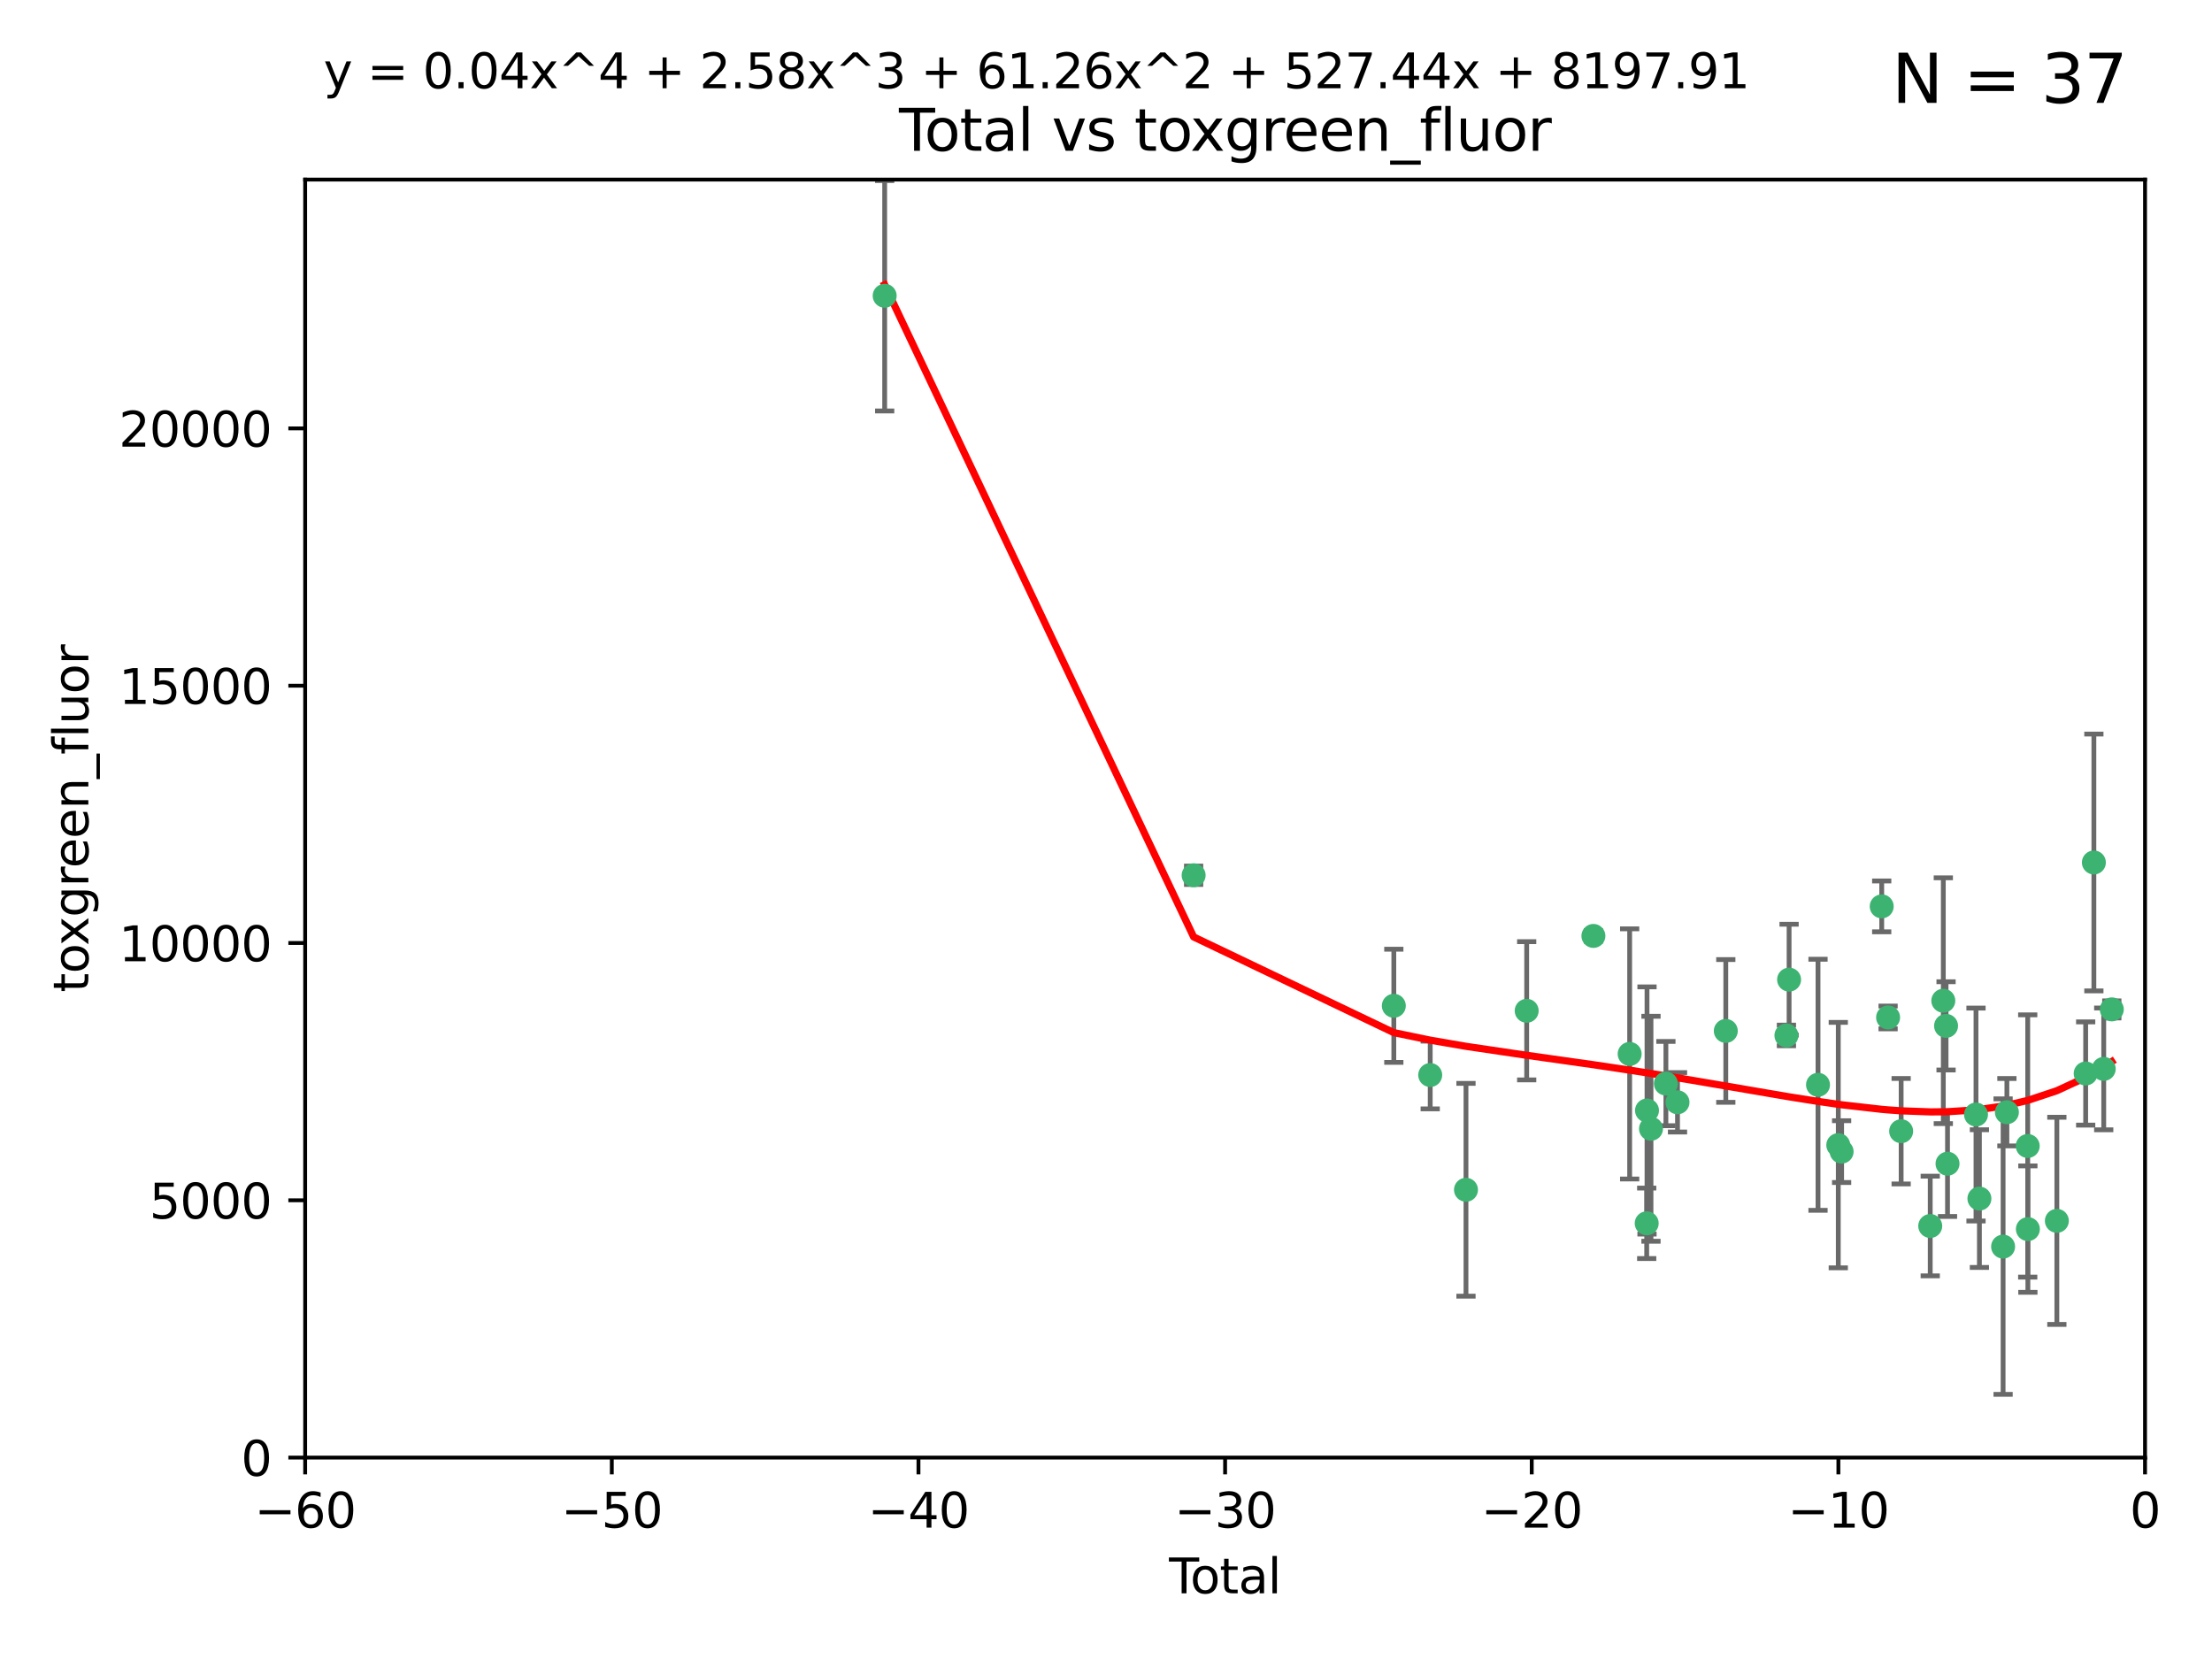 <?xml version="1.0" encoding="utf-8" standalone="no"?>
<!DOCTYPE svg PUBLIC "-//W3C//DTD SVG 1.1//EN"
  "http://www.w3.org/Graphics/SVG/1.1/DTD/svg11.dtd">
<svg xmlns:xlink="http://www.w3.org/1999/xlink" width="460.8pt" height="345.6pt" viewBox="0 0 460.8 345.6" xmlns="http://www.w3.org/2000/svg" version="1.1">
 <defs>
  <style type="text/css">*{stroke-linejoin: round; stroke-linecap: butt}</style>
 </defs>
 <g id="figure_1">
  <g id="patch_1">
   <path d="M 0 345.6 
L 460.8 345.6 
L 460.8 0 
L 0 0 
z
" style="fill: #ffffff"/>
  </g>
  <g id="axes_1">
   <g id="patch_2">
    <path d="M 63.571 303.64 
L 446.85 303.64 
L 446.85 37.411 
L 63.571 37.411 
z
" style="fill: #ffffff"/>
   </g>
   <g id="PathCollection_1">
    <defs>
     <path id="md066b4898b" d="M 0 1.118 
C 0.297 1.118 0.581 1 0.791 0.791 
C 1 0.581 1.118 0.297 1.118 0 
C 1.118 -0.297 1 -0.581 0.791 -0.791 
C 0.581 -1 0.297 -1.118 0 -1.118 
C -0.297 -1.118 -0.581 -1 -0.791 -0.791 
C -1 -0.581 -1.118 -0.297 -1.118 0 
C -1.118 0.297 -1 0.581 -0.791 0.791 
C -0.581 1 -0.297 1.118 0 1.118 
z
" style="stroke: #3cb371"/>
    </defs>
    <g clip-path="url(#p5f0877c124)">
     <use xlink:href="#md066b4898b" x="184.294" y="61.614" style="fill: #3cb371; stroke: #3cb371"/>
     <use xlink:href="#md066b4898b" x="248.655" y="182.332" style="fill: #3cb371; stroke: #3cb371"/>
     <use xlink:href="#md066b4898b" x="290.359" y="209.523" style="fill: #3cb371; stroke: #3cb371"/>
     <use xlink:href="#md066b4898b" x="297.94" y="223.946" style="fill: #3cb371; stroke: #3cb371"/>
     <use xlink:href="#md066b4898b" x="305.391" y="247.854" style="fill: #3cb371; stroke: #3cb371"/>
     <use xlink:href="#md066b4898b" x="318.036" y="210.567" style="fill: #3cb371; stroke: #3cb371"/>
     <use xlink:href="#md066b4898b" x="331.936" y="194.97" style="fill: #3cb371; stroke: #3cb371"/>
     <use xlink:href="#md066b4898b" x="339.487" y="219.551" style="fill: #3cb371; stroke: #3cb371"/>
     <use xlink:href="#md066b4898b" x="343.038" y="254.837" style="fill: #3cb371; stroke: #3cb371"/>
     <use xlink:href="#md066b4898b" x="343.102" y="231.332" style="fill: #3cb371; stroke: #3cb371"/>
     <use xlink:href="#md066b4898b" x="343.931" y="235.142" style="fill: #3cb371; stroke: #3cb371"/>
     <use xlink:href="#md066b4898b" x="347.037" y="225.726" style="fill: #3cb371; stroke: #3cb371"/>
     <use xlink:href="#md066b4898b" x="349.456" y="229.629" style="fill: #3cb371; stroke: #3cb371"/>
     <use xlink:href="#md066b4898b" x="359.516" y="214.763" style="fill: #3cb371; stroke: #3cb371"/>
     <use xlink:href="#md066b4898b" x="372.144" y="215.703" style="fill: #3cb371; stroke: #3cb371"/>
     <use xlink:href="#md066b4898b" x="372.7" y="204.074" style="fill: #3cb371; stroke: #3cb371"/>
     <use xlink:href="#md066b4898b" x="378.726" y="225.982" style="fill: #3cb371; stroke: #3cb371"/>
     <use xlink:href="#md066b4898b" x="382.948" y="238.546" style="fill: #3cb371; stroke: #3cb371"/>
     <use xlink:href="#md066b4898b" x="383.643" y="239.903" style="fill: #3cb371; stroke: #3cb371"/>
     <use xlink:href="#md066b4898b" x="391.995" y="188.817" style="fill: #3cb371; stroke: #3cb371"/>
     <use xlink:href="#md066b4898b" x="393.325" y="211.954" style="fill: #3cb371; stroke: #3cb371"/>
     <use xlink:href="#md066b4898b" x="396.044" y="235.652" style="fill: #3cb371; stroke: #3cb371"/>
     <use xlink:href="#md066b4898b" x="402.103" y="255.398" style="fill: #3cb371; stroke: #3cb371"/>
     <use xlink:href="#md066b4898b" x="404.828" y="208.467" style="fill: #3cb371; stroke: #3cb371"/>
     <use xlink:href="#md066b4898b" x="405.4" y="213.709" style="fill: #3cb371; stroke: #3cb371"/>
     <use xlink:href="#md066b4898b" x="405.704" y="242.42" style="fill: #3cb371; stroke: #3cb371"/>
     <use xlink:href="#md066b4898b" x="411.637" y="232.178" style="fill: #3cb371; stroke: #3cb371"/>
     <use xlink:href="#md066b4898b" x="412.347" y="249.688" style="fill: #3cb371; stroke: #3cb371"/>
     <use xlink:href="#md066b4898b" x="417.282" y="259.693" style="fill: #3cb371; stroke: #3cb371"/>
     <use xlink:href="#md066b4898b" x="418.073" y="231.695" style="fill: #3cb371; stroke: #3cb371"/>
     <use xlink:href="#md066b4898b" x="422.412" y="238.73" style="fill: #3cb371; stroke: #3cb371"/>
     <use xlink:href="#md066b4898b" x="422.445" y="256.045" style="fill: #3cb371; stroke: #3cb371"/>
     <use xlink:href="#md066b4898b" x="428.481" y="254.326" style="fill: #3cb371; stroke: #3cb371"/>
     <use xlink:href="#md066b4898b" x="434.484" y="223.629" style="fill: #3cb371; stroke: #3cb371"/>
     <use xlink:href="#md066b4898b" x="436.193" y="179.671" style="fill: #3cb371; stroke: #3cb371"/>
     <use xlink:href="#md066b4898b" x="438.245" y="222.67" style="fill: #3cb371; stroke: #3cb371"/>
     <use xlink:href="#md066b4898b" x="439.928" y="210.275" style="fill: #3cb371; stroke: #3cb371"/>
    </g>
   </g>
   <g id="matplotlib.axis_1">
    <g id="xtick_1">
     <g id="line2d_1">
      <defs>
       <path id="m2cebd906e0" d="M 0 0 
L 0 3.5 
" style="stroke: #000000; stroke-width: 0.8"/>
      </defs>
      <g>
       <use xlink:href="#m2cebd906e0" x="63.571" y="303.64" style="stroke: #000000; stroke-width: 0.8"/>
      </g>
     </g>
     <g id="text_1">
      <!-- −60 -->
      <g transform="translate(53.019 318.238)scale(0.1 -0.1)">
       <defs>
        <path id="DejaVuSans-2212" d="M 678 2272 
L 4684 2272 
L 4684 1741 
L 678 1741 
L 678 2272 
z
" transform="scale(0.016)"/>
        <path id="DejaVuSans-36" d="M 2113 2584 
Q 1688 2584 1439 2293 
Q 1191 2003 1191 1497 
Q 1191 994 1439 701 
Q 1688 409 2113 409 
Q 2538 409 2786 701 
Q 3034 994 3034 1497 
Q 3034 2003 2786 2293 
Q 2538 2584 2113 2584 
z
M 3366 4563 
L 3366 3988 
Q 3128 4100 2886 4159 
Q 2644 4219 2406 4219 
Q 1781 4219 1451 3797 
Q 1122 3375 1075 2522 
Q 1259 2794 1537 2939 
Q 1816 3084 2150 3084 
Q 2853 3084 3261 2657 
Q 3669 2231 3669 1497 
Q 3669 778 3244 343 
Q 2819 -91 2113 -91 
Q 1303 -91 875 529 
Q 447 1150 447 2328 
Q 447 3434 972 4092 
Q 1497 4750 2381 4750 
Q 2619 4750 2861 4703 
Q 3103 4656 3366 4563 
z
" transform="scale(0.016)"/>
        <path id="DejaVuSans-30" d="M 2034 4250 
Q 1547 4250 1301 3770 
Q 1056 3291 1056 2328 
Q 1056 1369 1301 889 
Q 1547 409 2034 409 
Q 2525 409 2770 889 
Q 3016 1369 3016 2328 
Q 3016 3291 2770 3770 
Q 2525 4250 2034 4250 
z
M 2034 4750 
Q 2819 4750 3233 4129 
Q 3647 3509 3647 2328 
Q 3647 1150 3233 529 
Q 2819 -91 2034 -91 
Q 1250 -91 836 529 
Q 422 1150 422 2328 
Q 422 3509 836 4129 
Q 1250 4750 2034 4750 
z
" transform="scale(0.016)"/>
       </defs>
       <use xlink:href="#DejaVuSans-2212"/>
       <use xlink:href="#DejaVuSans-36" x="83.789"/>
       <use xlink:href="#DejaVuSans-30" x="147.412"/>
      </g>
     </g>
    </g>
    <g id="xtick_2">
     <g id="line2d_2">
      <g>
       <use xlink:href="#m2cebd906e0" x="127.451" y="303.64" style="stroke: #000000; stroke-width: 0.8"/>
      </g>
     </g>
     <g id="text_2">
      <!-- −50 -->
      <g transform="translate(116.899 318.238)scale(0.1 -0.1)">
       <defs>
        <path id="DejaVuSans-35" d="M 691 4666 
L 3169 4666 
L 3169 4134 
L 1269 4134 
L 1269 2991 
Q 1406 3038 1543 3061 
Q 1681 3084 1819 3084 
Q 2600 3084 3056 2656 
Q 3513 2228 3513 1497 
Q 3513 744 3044 326 
Q 2575 -91 1722 -91 
Q 1428 -91 1123 -41 
Q 819 9 494 109 
L 494 744 
Q 775 591 1075 516 
Q 1375 441 1709 441 
Q 2250 441 2565 725 
Q 2881 1009 2881 1497 
Q 2881 1984 2565 2268 
Q 2250 2553 1709 2553 
Q 1456 2553 1204 2497 
Q 953 2441 691 2322 
L 691 4666 
z
" transform="scale(0.016)"/>
       </defs>
       <use xlink:href="#DejaVuSans-2212"/>
       <use xlink:href="#DejaVuSans-35" x="83.789"/>
       <use xlink:href="#DejaVuSans-30" x="147.412"/>
      </g>
     </g>
    </g>
    <g id="xtick_3">
     <g id="line2d_3">
      <g>
       <use xlink:href="#m2cebd906e0" x="191.331" y="303.64" style="stroke: #000000; stroke-width: 0.8"/>
      </g>
     </g>
     <g id="text_3">
      <!-- −40 -->
      <g transform="translate(180.778 318.238)scale(0.1 -0.1)">
       <defs>
        <path id="DejaVuSans-34" d="M 2419 4116 
L 825 1625 
L 2419 1625 
L 2419 4116 
z
M 2253 4666 
L 3047 4666 
L 3047 1625 
L 3713 1625 
L 3713 1100 
L 3047 1100 
L 3047 0 
L 2419 0 
L 2419 1100 
L 313 1100 
L 313 1709 
L 2253 4666 
z
" transform="scale(0.016)"/>
       </defs>
       <use xlink:href="#DejaVuSans-2212"/>
       <use xlink:href="#DejaVuSans-34" x="83.789"/>
       <use xlink:href="#DejaVuSans-30" x="147.412"/>
      </g>
     </g>
    </g>
    <g id="xtick_4">
     <g id="line2d_4">
      <g>
       <use xlink:href="#m2cebd906e0" x="255.211" y="303.64" style="stroke: #000000; stroke-width: 0.8"/>
      </g>
     </g>
     <g id="text_4">
      <!-- −30 -->
      <g transform="translate(244.658 318.238)scale(0.1 -0.1)">
       <defs>
        <path id="DejaVuSans-33" d="M 2597 2516 
Q 3050 2419 3304 2112 
Q 3559 1806 3559 1356 
Q 3559 666 3084 287 
Q 2609 -91 1734 -91 
Q 1441 -91 1130 -33 
Q 819 25 488 141 
L 488 750 
Q 750 597 1062 519 
Q 1375 441 1716 441 
Q 2309 441 2620 675 
Q 2931 909 2931 1356 
Q 2931 1769 2642 2001 
Q 2353 2234 1838 2234 
L 1294 2234 
L 1294 2753 
L 1863 2753 
Q 2328 2753 2575 2939 
Q 2822 3125 2822 3475 
Q 2822 3834 2567 4026 
Q 2313 4219 1838 4219 
Q 1578 4219 1281 4162 
Q 984 4106 628 3988 
L 628 4550 
Q 988 4650 1302 4700 
Q 1616 4750 1894 4750 
Q 2613 4750 3031 4423 
Q 3450 4097 3450 3541 
Q 3450 3153 3228 2886 
Q 3006 2619 2597 2516 
z
" transform="scale(0.016)"/>
       </defs>
       <use xlink:href="#DejaVuSans-2212"/>
       <use xlink:href="#DejaVuSans-33" x="83.789"/>
       <use xlink:href="#DejaVuSans-30" x="147.412"/>
      </g>
     </g>
    </g>
    <g id="xtick_5">
     <g id="line2d_5">
      <g>
       <use xlink:href="#m2cebd906e0" x="319.09" y="303.64" style="stroke: #000000; stroke-width: 0.8"/>
      </g>
     </g>
     <g id="text_5">
      <!-- −20 -->
      <g transform="translate(308.538 318.238)scale(0.1 -0.1)">
       <defs>
        <path id="DejaVuSans-32" d="M 1228 531 
L 3431 531 
L 3431 0 
L 469 0 
L 469 531 
Q 828 903 1448 1529 
Q 2069 2156 2228 2338 
Q 2531 2678 2651 2914 
Q 2772 3150 2772 3378 
Q 2772 3750 2511 3984 
Q 2250 4219 1831 4219 
Q 1534 4219 1204 4116 
Q 875 4013 500 3803 
L 500 4441 
Q 881 4594 1212 4672 
Q 1544 4750 1819 4750 
Q 2544 4750 2975 4387 
Q 3406 4025 3406 3419 
Q 3406 3131 3298 2873 
Q 3191 2616 2906 2266 
Q 2828 2175 2409 1742 
Q 1991 1309 1228 531 
z
" transform="scale(0.016)"/>
       </defs>
       <use xlink:href="#DejaVuSans-2212"/>
       <use xlink:href="#DejaVuSans-32" x="83.789"/>
       <use xlink:href="#DejaVuSans-30" x="147.412"/>
      </g>
     </g>
    </g>
    <g id="xtick_6">
     <g id="line2d_6">
      <g>
       <use xlink:href="#m2cebd906e0" x="382.97" y="303.64" style="stroke: #000000; stroke-width: 0.8"/>
      </g>
     </g>
     <g id="text_6">
      <!-- −10 -->
      <g transform="translate(372.418 318.238)scale(0.1 -0.1)">
       <defs>
        <path id="DejaVuSans-31" d="M 794 531 
L 1825 531 
L 1825 4091 
L 703 3866 
L 703 4441 
L 1819 4666 
L 2450 4666 
L 2450 531 
L 3481 531 
L 3481 0 
L 794 0 
L 794 531 
z
" transform="scale(0.016)"/>
       </defs>
       <use xlink:href="#DejaVuSans-2212"/>
       <use xlink:href="#DejaVuSans-31" x="83.789"/>
       <use xlink:href="#DejaVuSans-30" x="147.412"/>
      </g>
     </g>
    </g>
    <g id="xtick_7">
     <g id="line2d_7">
      <g>
       <use xlink:href="#m2cebd906e0" x="446.85" y="303.64" style="stroke: #000000; stroke-width: 0.8"/>
      </g>
     </g>
     <g id="text_7">
      <!-- 0 -->
      <g transform="translate(443.669 318.238)scale(0.1 -0.1)">
       <use xlink:href="#DejaVuSans-30"/>
      </g>
     </g>
    </g>
    <g id="text_8">
     <!-- Total -->
     <g transform="translate(243.534 331.917)scale(0.1 -0.1)">
      <defs>
       <path id="DejaVuSans-54" d="M -19 4666 
L 3928 4666 
L 3928 4134 
L 2272 4134 
L 2272 0 
L 1638 0 
L 1638 4134 
L -19 4134 
L -19 4666 
z
" transform="scale(0.016)"/>
       <path id="DejaVuSans-6f" d="M 1959 3097 
Q 1497 3097 1228 2736 
Q 959 2375 959 1747 
Q 959 1119 1226 758 
Q 1494 397 1959 397 
Q 2419 397 2687 759 
Q 2956 1122 2956 1747 
Q 2956 2369 2687 2733 
Q 2419 3097 1959 3097 
z
M 1959 3584 
Q 2709 3584 3137 3096 
Q 3566 2609 3566 1747 
Q 3566 888 3137 398 
Q 2709 -91 1959 -91 
Q 1206 -91 779 398 
Q 353 888 353 1747 
Q 353 2609 779 3096 
Q 1206 3584 1959 3584 
z
" transform="scale(0.016)"/>
       <path id="DejaVuSans-74" d="M 1172 4494 
L 1172 3500 
L 2356 3500 
L 2356 3053 
L 1172 3053 
L 1172 1153 
Q 1172 725 1289 603 
Q 1406 481 1766 481 
L 2356 481 
L 2356 0 
L 1766 0 
Q 1100 0 847 248 
Q 594 497 594 1153 
L 594 3053 
L 172 3053 
L 172 3500 
L 594 3500 
L 594 4494 
L 1172 4494 
z
" transform="scale(0.016)"/>
       <path id="DejaVuSans-61" d="M 2194 1759 
Q 1497 1759 1228 1600 
Q 959 1441 959 1056 
Q 959 750 1161 570 
Q 1363 391 1709 391 
Q 2188 391 2477 730 
Q 2766 1069 2766 1631 
L 2766 1759 
L 2194 1759 
z
M 3341 1997 
L 3341 0 
L 2766 0 
L 2766 531 
Q 2569 213 2275 61 
Q 1981 -91 1556 -91 
Q 1019 -91 701 211 
Q 384 513 384 1019 
Q 384 1609 779 1909 
Q 1175 2209 1959 2209 
L 2766 2209 
L 2766 2266 
Q 2766 2663 2505 2880 
Q 2244 3097 1772 3097 
Q 1472 3097 1187 3025 
Q 903 2953 641 2809 
L 641 3341 
Q 956 3463 1253 3523 
Q 1550 3584 1831 3584 
Q 2591 3584 2966 3190 
Q 3341 2797 3341 1997 
z
" transform="scale(0.016)"/>
       <path id="DejaVuSans-6c" d="M 603 4863 
L 1178 4863 
L 1178 0 
L 603 0 
L 603 4863 
z
" transform="scale(0.016)"/>
      </defs>
      <use xlink:href="#DejaVuSans-54"/>
      <use xlink:href="#DejaVuSans-6f" x="44.084"/>
      <use xlink:href="#DejaVuSans-74" x="105.266"/>
      <use xlink:href="#DejaVuSans-61" x="144.475"/>
      <use xlink:href="#DejaVuSans-6c" x="205.754"/>
     </g>
    </g>
   </g>
   <g id="matplotlib.axis_2">
    <g id="ytick_1">
     <g id="line2d_8">
      <defs>
       <path id="m44e801baae" d="M 0 0 
L -3.5 0 
" style="stroke: #000000; stroke-width: 0.8"/>
      </defs>
      <g>
       <use xlink:href="#m44e801baae" x="63.571" y="303.64" style="stroke: #000000; stroke-width: 0.8"/>
      </g>
     </g>
     <g id="text_9">
      <!-- 0 -->
      <g transform="translate(50.209 307.439)scale(0.1 -0.1)">
       <use xlink:href="#DejaVuSans-30"/>
      </g>
     </g>
    </g>
    <g id="ytick_2">
     <g id="line2d_9">
      <g>
       <use xlink:href="#m44e801baae" x="63.571" y="250.04" style="stroke: #000000; stroke-width: 0.8"/>
      </g>
     </g>
     <g id="text_10">
      <!-- 5000 -->
      <g transform="translate(31.121 253.84)scale(0.1 -0.1)">
       <use xlink:href="#DejaVuSans-35"/>
       <use xlink:href="#DejaVuSans-30" x="63.623"/>
       <use xlink:href="#DejaVuSans-30" x="127.246"/>
       <use xlink:href="#DejaVuSans-30" x="190.869"/>
      </g>
     </g>
    </g>
    <g id="ytick_3">
     <g id="line2d_10">
      <g>
       <use xlink:href="#m44e801baae" x="63.571" y="196.441" style="stroke: #000000; stroke-width: 0.8"/>
      </g>
     </g>
     <g id="text_11">
      <!-- 10000 -->
      <g transform="translate(24.759 200.24)scale(0.1 -0.1)">
       <use xlink:href="#DejaVuSans-31"/>
       <use xlink:href="#DejaVuSans-30" x="63.623"/>
       <use xlink:href="#DejaVuSans-30" x="127.246"/>
       <use xlink:href="#DejaVuSans-30" x="190.869"/>
       <use xlink:href="#DejaVuSans-30" x="254.492"/>
      </g>
     </g>
    </g>
    <g id="ytick_4">
     <g id="line2d_11">
      <g>
       <use xlink:href="#m44e801baae" x="63.571" y="142.841" style="stroke: #000000; stroke-width: 0.8"/>
      </g>
     </g>
     <g id="text_12">
      <!-- 15000 -->
      <g transform="translate(24.759 146.64)scale(0.1 -0.1)">
       <use xlink:href="#DejaVuSans-31"/>
       <use xlink:href="#DejaVuSans-35" x="63.623"/>
       <use xlink:href="#DejaVuSans-30" x="127.246"/>
       <use xlink:href="#DejaVuSans-30" x="190.869"/>
       <use xlink:href="#DejaVuSans-30" x="254.492"/>
      </g>
     </g>
    </g>
    <g id="ytick_5">
     <g id="line2d_12">
      <g>
       <use xlink:href="#m44e801baae" x="63.571" y="89.242" style="stroke: #000000; stroke-width: 0.8"/>
      </g>
     </g>
     <g id="text_13">
      <!-- 20000 -->
      <g transform="translate(24.759 93.041)scale(0.1 -0.1)">
       <use xlink:href="#DejaVuSans-32"/>
       <use xlink:href="#DejaVuSans-30" x="63.623"/>
       <use xlink:href="#DejaVuSans-30" x="127.246"/>
       <use xlink:href="#DejaVuSans-30" x="190.869"/>
       <use xlink:href="#DejaVuSans-30" x="254.492"/>
      </g>
     </g>
    </g>
    <g id="text_14">
     <!-- toxgreen_fluor -->
     <g transform="translate(18.401 206.72)rotate(-90)scale(0.1 -0.1)">
      <defs>
       <path id="DejaVuSans-78" d="M 3513 3500 
L 2247 1797 
L 3578 0 
L 2900 0 
L 1881 1375 
L 863 0 
L 184 0 
L 1544 1831 
L 300 3500 
L 978 3500 
L 1906 2253 
L 2834 3500 
L 3513 3500 
z
" transform="scale(0.016)"/>
       <path id="DejaVuSans-67" d="M 2906 1791 
Q 2906 2416 2648 2759 
Q 2391 3103 1925 3103 
Q 1463 3103 1205 2759 
Q 947 2416 947 1791 
Q 947 1169 1205 825 
Q 1463 481 1925 481 
Q 2391 481 2648 825 
Q 2906 1169 2906 1791 
z
M 3481 434 
Q 3481 -459 3084 -895 
Q 2688 -1331 1869 -1331 
Q 1566 -1331 1297 -1286 
Q 1028 -1241 775 -1147 
L 775 -588 
Q 1028 -725 1275 -790 
Q 1522 -856 1778 -856 
Q 2344 -856 2625 -561 
Q 2906 -266 2906 331 
L 2906 616 
Q 2728 306 2450 153 
Q 2172 0 1784 0 
Q 1141 0 747 490 
Q 353 981 353 1791 
Q 353 2603 747 3093 
Q 1141 3584 1784 3584 
Q 2172 3584 2450 3431 
Q 2728 3278 2906 2969 
L 2906 3500 
L 3481 3500 
L 3481 434 
z
" transform="scale(0.016)"/>
       <path id="DejaVuSans-72" d="M 2631 2963 
Q 2534 3019 2420 3045 
Q 2306 3072 2169 3072 
Q 1681 3072 1420 2755 
Q 1159 2438 1159 1844 
L 1159 0 
L 581 0 
L 581 3500 
L 1159 3500 
L 1159 2956 
Q 1341 3275 1631 3429 
Q 1922 3584 2338 3584 
Q 2397 3584 2469 3576 
Q 2541 3569 2628 3553 
L 2631 2963 
z
" transform="scale(0.016)"/>
       <path id="DejaVuSans-65" d="M 3597 1894 
L 3597 1613 
L 953 1613 
Q 991 1019 1311 708 
Q 1631 397 2203 397 
Q 2534 397 2845 478 
Q 3156 559 3463 722 
L 3463 178 
Q 3153 47 2828 -22 
Q 2503 -91 2169 -91 
Q 1331 -91 842 396 
Q 353 884 353 1716 
Q 353 2575 817 3079 
Q 1281 3584 2069 3584 
Q 2775 3584 3186 3129 
Q 3597 2675 3597 1894 
z
M 3022 2063 
Q 3016 2534 2758 2815 
Q 2500 3097 2075 3097 
Q 1594 3097 1305 2825 
Q 1016 2553 972 2059 
L 3022 2063 
z
" transform="scale(0.016)"/>
       <path id="DejaVuSans-6e" d="M 3513 2113 
L 3513 0 
L 2938 0 
L 2938 2094 
Q 2938 2591 2744 2837 
Q 2550 3084 2163 3084 
Q 1697 3084 1428 2787 
Q 1159 2491 1159 1978 
L 1159 0 
L 581 0 
L 581 3500 
L 1159 3500 
L 1159 2956 
Q 1366 3272 1645 3428 
Q 1925 3584 2291 3584 
Q 2894 3584 3203 3211 
Q 3513 2838 3513 2113 
z
" transform="scale(0.016)"/>
       <path id="DejaVuSans-5f" d="M 3263 -1063 
L 3263 -1509 
L -63 -1509 
L -63 -1063 
L 3263 -1063 
z
" transform="scale(0.016)"/>
       <path id="DejaVuSans-66" d="M 2375 4863 
L 2375 4384 
L 1825 4384 
Q 1516 4384 1395 4259 
Q 1275 4134 1275 3809 
L 1275 3500 
L 2222 3500 
L 2222 3053 
L 1275 3053 
L 1275 0 
L 697 0 
L 697 3053 
L 147 3053 
L 147 3500 
L 697 3500 
L 697 3744 
Q 697 4328 969 4595 
Q 1241 4863 1831 4863 
L 2375 4863 
z
" transform="scale(0.016)"/>
       <path id="DejaVuSans-75" d="M 544 1381 
L 544 3500 
L 1119 3500 
L 1119 1403 
Q 1119 906 1312 657 
Q 1506 409 1894 409 
Q 2359 409 2629 706 
Q 2900 1003 2900 1516 
L 2900 3500 
L 3475 3500 
L 3475 0 
L 2900 0 
L 2900 538 
Q 2691 219 2414 64 
Q 2138 -91 1772 -91 
Q 1169 -91 856 284 
Q 544 659 544 1381 
z
M 1991 3584 
L 1991 3584 
z
" transform="scale(0.016)"/>
      </defs>
      <use xlink:href="#DejaVuSans-74"/>
      <use xlink:href="#DejaVuSans-6f" x="39.209"/>
      <use xlink:href="#DejaVuSans-78" x="97.266"/>
      <use xlink:href="#DejaVuSans-67" x="156.445"/>
      <use xlink:href="#DejaVuSans-72" x="219.922"/>
      <use xlink:href="#DejaVuSans-65" x="258.785"/>
      <use xlink:href="#DejaVuSans-65" x="320.309"/>
      <use xlink:href="#DejaVuSans-6e" x="381.832"/>
      <use xlink:href="#DejaVuSans-5f" x="445.211"/>
      <use xlink:href="#DejaVuSans-66" x="495.211"/>
      <use xlink:href="#DejaVuSans-6c" x="530.416"/>
      <use xlink:href="#DejaVuSans-75" x="558.199"/>
      <use xlink:href="#DejaVuSans-6f" x="621.578"/>
      <use xlink:href="#DejaVuSans-72" x="682.76"/>
     </g>
    </g>
   </g>
   <g id="LineCollection_1">
    <path d="M 184.294 85.61 
L 184.294 37.617 
" clip-path="url(#p5f0877c124)" style="fill: none; stroke: #696969"/>
    <path d="M 248.655 184.246 
L 248.655 180.418 
" clip-path="url(#p5f0877c124)" style="fill: none; stroke: #696969"/>
    <path d="M 290.359 221.309 
L 290.359 197.738 
" clip-path="url(#p5f0877c124)" style="fill: none; stroke: #696969"/>
    <path d="M 297.94 231 
L 297.94 216.893 
" clip-path="url(#p5f0877c124)" style="fill: none; stroke: #696969"/>
    <path d="M 305.391 270.017 
L 305.391 225.69 
" clip-path="url(#p5f0877c124)" style="fill: none; stroke: #696969"/>
    <path d="M 318.036 224.966 
L 318.036 196.167 
" clip-path="url(#p5f0877c124)" style="fill: none; stroke: #696969"/>
    <path d="M 331.936 196.069 
L 331.936 193.871 
" clip-path="url(#p5f0877c124)" style="fill: none; stroke: #696969"/>
    <path d="M 339.487 245.607 
L 339.487 193.496 
" clip-path="url(#p5f0877c124)" style="fill: none; stroke: #696969"/>
    <path d="M 343.038 262.177 
L 343.038 247.498 
" clip-path="url(#p5f0877c124)" style="fill: none; stroke: #696969"/>
    <path d="M 343.102 257.083 
L 343.102 205.581 
" clip-path="url(#p5f0877c124)" style="fill: none; stroke: #696969"/>
    <path d="M 343.931 258.576 
L 343.931 211.708 
" clip-path="url(#p5f0877c124)" style="fill: none; stroke: #696969"/>
    <path d="M 347.037 234.503 
L 347.037 216.949 
" clip-path="url(#p5f0877c124)" style="fill: none; stroke: #696969"/>
    <path d="M 349.456 235.82 
L 349.456 223.438 
" clip-path="url(#p5f0877c124)" style="fill: none; stroke: #696969"/>
    <path d="M 359.516 229.631 
L 359.516 199.894 
" clip-path="url(#p5f0877c124)" style="fill: none; stroke: #696969"/>
    <path d="M 372.144 217.852 
L 372.144 213.554 
" clip-path="url(#p5f0877c124)" style="fill: none; stroke: #696969"/>
    <path d="M 372.7 215.616 
L 372.7 192.533 
" clip-path="url(#p5f0877c124)" style="fill: none; stroke: #696969"/>
    <path d="M 378.726 252.135 
L 378.726 199.829 
" clip-path="url(#p5f0877c124)" style="fill: none; stroke: #696969"/>
    <path d="M 382.948 264.108 
L 382.948 212.985 
" clip-path="url(#p5f0877c124)" style="fill: none; stroke: #696969"/>
    <path d="M 383.643 246.339 
L 383.643 233.468 
" clip-path="url(#p5f0877c124)" style="fill: none; stroke: #696969"/>
    <path d="M 391.995 194.112 
L 391.995 183.522 
" clip-path="url(#p5f0877c124)" style="fill: none; stroke: #696969"/>
    <path d="M 393.325 214.326 
L 393.325 209.582 
" clip-path="url(#p5f0877c124)" style="fill: none; stroke: #696969"/>
    <path d="M 396.044 246.639 
L 396.044 224.665 
" clip-path="url(#p5f0877c124)" style="fill: none; stroke: #696969"/>
    <path d="M 402.103 265.779 
L 402.103 245.016 
" clip-path="url(#p5f0877c124)" style="fill: none; stroke: #696969"/>
    <path d="M 404.828 234.067 
L 404.828 182.867 
" clip-path="url(#p5f0877c124)" style="fill: none; stroke: #696969"/>
    <path d="M 405.4 222.902 
L 405.4 204.517 
" clip-path="url(#p5f0877c124)" style="fill: none; stroke: #696969"/>
    <path d="M 405.704 253.407 
L 405.704 231.433 
" clip-path="url(#p5f0877c124)" style="fill: none; stroke: #696969"/>
    <path d="M 411.637 254.353 
L 411.637 210.003 
" clip-path="url(#p5f0877c124)" style="fill: none; stroke: #696969"/>
    <path d="M 412.347 264.032 
L 412.347 235.343 
" clip-path="url(#p5f0877c124)" style="fill: none; stroke: #696969"/>
    <path d="M 417.282 290.471 
L 417.282 228.914 
" clip-path="url(#p5f0877c124)" style="fill: none; stroke: #696969"/>
    <path d="M 418.073 238.714 
L 418.073 224.675 
" clip-path="url(#p5f0877c124)" style="fill: none; stroke: #696969"/>
    <path d="M 422.412 266.049 
L 422.412 211.412 
" clip-path="url(#p5f0877c124)" style="fill: none; stroke: #696969"/>
    <path d="M 422.445 269.213 
L 422.445 242.877 
" clip-path="url(#p5f0877c124)" style="fill: none; stroke: #696969"/>
    <path d="M 428.481 275.902 
L 428.481 232.749 
" clip-path="url(#p5f0877c124)" style="fill: none; stroke: #696969"/>
    <path d="M 434.484 234.381 
L 434.484 212.876 
" clip-path="url(#p5f0877c124)" style="fill: none; stroke: #696969"/>
    <path d="M 436.193 206.424 
L 436.193 152.918 
" clip-path="url(#p5f0877c124)" style="fill: none; stroke: #696969"/>
    <path d="M 438.245 235.358 
L 438.245 209.982 
" clip-path="url(#p5f0877c124)" style="fill: none; stroke: #696969"/>
    <path d="M 439.928 212.053 
L 439.928 208.496 
" clip-path="url(#p5f0877c124)" style="fill: none; stroke: #696969"/>
   </g>
   <g id="line2d_13">
    <defs>
     <path id="m212e1e8cea" d="M 2 0 
L -2 -0 
" style="stroke: #696969"/>
    </defs>
    <g clip-path="url(#p5f0877c124)">
     <use xlink:href="#m212e1e8cea" x="184.294" y="85.61" style="fill: #696969; stroke: #696969"/>
     <use xlink:href="#m212e1e8cea" x="248.655" y="184.246" style="fill: #696969; stroke: #696969"/>
     <use xlink:href="#m212e1e8cea" x="290.359" y="221.309" style="fill: #696969; stroke: #696969"/>
     <use xlink:href="#m212e1e8cea" x="297.94" y="231" style="fill: #696969; stroke: #696969"/>
     <use xlink:href="#m212e1e8cea" x="305.391" y="270.017" style="fill: #696969; stroke: #696969"/>
     <use xlink:href="#m212e1e8cea" x="318.036" y="224.966" style="fill: #696969; stroke: #696969"/>
     <use xlink:href="#m212e1e8cea" x="331.936" y="196.069" style="fill: #696969; stroke: #696969"/>
     <use xlink:href="#m212e1e8cea" x="339.487" y="245.607" style="fill: #696969; stroke: #696969"/>
     <use xlink:href="#m212e1e8cea" x="343.038" y="262.177" style="fill: #696969; stroke: #696969"/>
     <use xlink:href="#m212e1e8cea" x="343.102" y="257.083" style="fill: #696969; stroke: #696969"/>
     <use xlink:href="#m212e1e8cea" x="343.931" y="258.576" style="fill: #696969; stroke: #696969"/>
     <use xlink:href="#m212e1e8cea" x="347.037" y="234.503" style="fill: #696969; stroke: #696969"/>
     <use xlink:href="#m212e1e8cea" x="349.456" y="235.82" style="fill: #696969; stroke: #696969"/>
     <use xlink:href="#m212e1e8cea" x="359.516" y="229.631" style="fill: #696969; stroke: #696969"/>
     <use xlink:href="#m212e1e8cea" x="372.144" y="217.852" style="fill: #696969; stroke: #696969"/>
     <use xlink:href="#m212e1e8cea" x="372.7" y="215.616" style="fill: #696969; stroke: #696969"/>
     <use xlink:href="#m212e1e8cea" x="378.726" y="252.135" style="fill: #696969; stroke: #696969"/>
     <use xlink:href="#m212e1e8cea" x="382.948" y="264.108" style="fill: #696969; stroke: #696969"/>
     <use xlink:href="#m212e1e8cea" x="383.643" y="246.339" style="fill: #696969; stroke: #696969"/>
     <use xlink:href="#m212e1e8cea" x="391.995" y="194.112" style="fill: #696969; stroke: #696969"/>
     <use xlink:href="#m212e1e8cea" x="393.325" y="214.326" style="fill: #696969; stroke: #696969"/>
     <use xlink:href="#m212e1e8cea" x="396.044" y="246.639" style="fill: #696969; stroke: #696969"/>
     <use xlink:href="#m212e1e8cea" x="402.103" y="265.779" style="fill: #696969; stroke: #696969"/>
     <use xlink:href="#m212e1e8cea" x="404.828" y="234.067" style="fill: #696969; stroke: #696969"/>
     <use xlink:href="#m212e1e8cea" x="405.4" y="222.902" style="fill: #696969; stroke: #696969"/>
     <use xlink:href="#m212e1e8cea" x="405.704" y="253.407" style="fill: #696969; stroke: #696969"/>
     <use xlink:href="#m212e1e8cea" x="411.637" y="254.353" style="fill: #696969; stroke: #696969"/>
     <use xlink:href="#m212e1e8cea" x="412.347" y="264.032" style="fill: #696969; stroke: #696969"/>
     <use xlink:href="#m212e1e8cea" x="417.282" y="290.471" style="fill: #696969; stroke: #696969"/>
     <use xlink:href="#m212e1e8cea" x="418.073" y="238.714" style="fill: #696969; stroke: #696969"/>
     <use xlink:href="#m212e1e8cea" x="422.412" y="266.049" style="fill: #696969; stroke: #696969"/>
     <use xlink:href="#m212e1e8cea" x="422.445" y="269.213" style="fill: #696969; stroke: #696969"/>
     <use xlink:href="#m212e1e8cea" x="428.481" y="275.902" style="fill: #696969; stroke: #696969"/>
     <use xlink:href="#m212e1e8cea" x="434.484" y="234.381" style="fill: #696969; stroke: #696969"/>
     <use xlink:href="#m212e1e8cea" x="436.193" y="206.424" style="fill: #696969; stroke: #696969"/>
     <use xlink:href="#m212e1e8cea" x="438.245" y="235.358" style="fill: #696969; stroke: #696969"/>
     <use xlink:href="#m212e1e8cea" x="439.928" y="212.053" style="fill: #696969; stroke: #696969"/>
    </g>
   </g>
   <g id="line2d_14">
    <g clip-path="url(#p5f0877c124)">
     <use xlink:href="#m212e1e8cea" x="184.294" y="37.617" style="fill: #696969; stroke: #696969"/>
     <use xlink:href="#m212e1e8cea" x="248.655" y="180.418" style="fill: #696969; stroke: #696969"/>
     <use xlink:href="#m212e1e8cea" x="290.359" y="197.738" style="fill: #696969; stroke: #696969"/>
     <use xlink:href="#m212e1e8cea" x="297.94" y="216.893" style="fill: #696969; stroke: #696969"/>
     <use xlink:href="#m212e1e8cea" x="305.391" y="225.69" style="fill: #696969; stroke: #696969"/>
     <use xlink:href="#m212e1e8cea" x="318.036" y="196.167" style="fill: #696969; stroke: #696969"/>
     <use xlink:href="#m212e1e8cea" x="331.936" y="193.871" style="fill: #696969; stroke: #696969"/>
     <use xlink:href="#m212e1e8cea" x="339.487" y="193.496" style="fill: #696969; stroke: #696969"/>
     <use xlink:href="#m212e1e8cea" x="343.038" y="247.498" style="fill: #696969; stroke: #696969"/>
     <use xlink:href="#m212e1e8cea" x="343.102" y="205.581" style="fill: #696969; stroke: #696969"/>
     <use xlink:href="#m212e1e8cea" x="343.931" y="211.708" style="fill: #696969; stroke: #696969"/>
     <use xlink:href="#m212e1e8cea" x="347.037" y="216.949" style="fill: #696969; stroke: #696969"/>
     <use xlink:href="#m212e1e8cea" x="349.456" y="223.438" style="fill: #696969; stroke: #696969"/>
     <use xlink:href="#m212e1e8cea" x="359.516" y="199.894" style="fill: #696969; stroke: #696969"/>
     <use xlink:href="#m212e1e8cea" x="372.144" y="213.554" style="fill: #696969; stroke: #696969"/>
     <use xlink:href="#m212e1e8cea" x="372.7" y="192.533" style="fill: #696969; stroke: #696969"/>
     <use xlink:href="#m212e1e8cea" x="378.726" y="199.829" style="fill: #696969; stroke: #696969"/>
     <use xlink:href="#m212e1e8cea" x="382.948" y="212.985" style="fill: #696969; stroke: #696969"/>
     <use xlink:href="#m212e1e8cea" x="383.643" y="233.468" style="fill: #696969; stroke: #696969"/>
     <use xlink:href="#m212e1e8cea" x="391.995" y="183.522" style="fill: #696969; stroke: #696969"/>
     <use xlink:href="#m212e1e8cea" x="393.325" y="209.582" style="fill: #696969; stroke: #696969"/>
     <use xlink:href="#m212e1e8cea" x="396.044" y="224.665" style="fill: #696969; stroke: #696969"/>
     <use xlink:href="#m212e1e8cea" x="402.103" y="245.016" style="fill: #696969; stroke: #696969"/>
     <use xlink:href="#m212e1e8cea" x="404.828" y="182.867" style="fill: #696969; stroke: #696969"/>
     <use xlink:href="#m212e1e8cea" x="405.4" y="204.517" style="fill: #696969; stroke: #696969"/>
     <use xlink:href="#m212e1e8cea" x="405.704" y="231.433" style="fill: #696969; stroke: #696969"/>
     <use xlink:href="#m212e1e8cea" x="411.637" y="210.003" style="fill: #696969; stroke: #696969"/>
     <use xlink:href="#m212e1e8cea" x="412.347" y="235.343" style="fill: #696969; stroke: #696969"/>
     <use xlink:href="#m212e1e8cea" x="417.282" y="228.914" style="fill: #696969; stroke: #696969"/>
     <use xlink:href="#m212e1e8cea" x="418.073" y="224.675" style="fill: #696969; stroke: #696969"/>
     <use xlink:href="#m212e1e8cea" x="422.412" y="211.412" style="fill: #696969; stroke: #696969"/>
     <use xlink:href="#m212e1e8cea" x="422.445" y="242.877" style="fill: #696969; stroke: #696969"/>
     <use xlink:href="#m212e1e8cea" x="428.481" y="232.749" style="fill: #696969; stroke: #696969"/>
     <use xlink:href="#m212e1e8cea" x="434.484" y="212.876" style="fill: #696969; stroke: #696969"/>
     <use xlink:href="#m212e1e8cea" x="436.193" y="152.918" style="fill: #696969; stroke: #696969"/>
     <use xlink:href="#m212e1e8cea" x="438.245" y="209.982" style="fill: #696969; stroke: #696969"/>
     <use xlink:href="#m212e1e8cea" x="439.928" y="208.496" style="fill: #696969; stroke: #696969"/>
    </g>
   </g>
   <g id="line2d_15">
    <path d="M 184.294 59.324 
L 248.655 195.179 
L 290.359 215.116 
L 297.94 216.684 
L 305.391 217.968 
L 318.036 219.838 
L 331.936 221.803 
L 339.487 222.932 
L 343.038 223.486 
L 343.102 223.496 
L 343.931 223.627 
L 347.037 224.128 
L 349.456 224.525 
L 359.516 226.234 
L 372.144 228.395 
L 372.7 228.487 
L 378.726 229.442 
L 382.948 230.051 
L 383.643 230.145 
L 391.995 231.095 
L 393.325 231.209 
L 396.044 231.405 
L 402.103 231.626 
L 404.828 231.613 
L 405.4 231.6 
L 405.704 231.592 
L 411.637 231.211 
L 412.347 231.136 
L 417.282 230.407 
L 418.073 230.256 
L 422.412 229.235 
L 422.445 229.226 
L 428.481 227.216 
L 434.484 224.438 
L 436.193 223.489 
L 438.245 222.25 
L 439.928 221.149 
" clip-path="url(#p5f0877c124)" style="fill: none; stroke: #ff0000; stroke-width: 1.5; stroke-linecap: square"/>
   </g>
   <g id="line2d_16">
    <defs>
     <path id="mc86248cbea" d="M 0 2 
C 0.53 2 1.039 1.789 1.414 1.414 
C 1.789 1.039 2 0.53 2 0 
C 2 -0.53 1.789 -1.039 1.414 -1.414 
C 1.039 -1.789 0.53 -2 0 -2 
C -0.53 -2 -1.039 -1.789 -1.414 -1.414 
C -1.789 -1.039 -2 -0.53 -2 0 
C -2 0.53 -1.789 1.039 -1.414 1.414 
C -1.039 1.789 -0.53 2 0 2 
z
" style="stroke: #3cb371"/>
    </defs>
    <g clip-path="url(#p5f0877c124)">
     <use xlink:href="#mc86248cbea" x="184.294" y="61.614" style="fill: #3cb371; stroke: #3cb371"/>
     <use xlink:href="#mc86248cbea" x="248.655" y="182.332" style="fill: #3cb371; stroke: #3cb371"/>
     <use xlink:href="#mc86248cbea" x="290.359" y="209.523" style="fill: #3cb371; stroke: #3cb371"/>
     <use xlink:href="#mc86248cbea" x="297.94" y="223.946" style="fill: #3cb371; stroke: #3cb371"/>
     <use xlink:href="#mc86248cbea" x="305.391" y="247.854" style="fill: #3cb371; stroke: #3cb371"/>
     <use xlink:href="#mc86248cbea" x="318.036" y="210.567" style="fill: #3cb371; stroke: #3cb371"/>
     <use xlink:href="#mc86248cbea" x="331.936" y="194.97" style="fill: #3cb371; stroke: #3cb371"/>
     <use xlink:href="#mc86248cbea" x="339.487" y="219.551" style="fill: #3cb371; stroke: #3cb371"/>
     <use xlink:href="#mc86248cbea" x="343.038" y="254.837" style="fill: #3cb371; stroke: #3cb371"/>
     <use xlink:href="#mc86248cbea" x="343.102" y="231.332" style="fill: #3cb371; stroke: #3cb371"/>
     <use xlink:href="#mc86248cbea" x="343.931" y="235.142" style="fill: #3cb371; stroke: #3cb371"/>
     <use xlink:href="#mc86248cbea" x="347.037" y="225.726" style="fill: #3cb371; stroke: #3cb371"/>
     <use xlink:href="#mc86248cbea" x="349.456" y="229.629" style="fill: #3cb371; stroke: #3cb371"/>
     <use xlink:href="#mc86248cbea" x="359.516" y="214.763" style="fill: #3cb371; stroke: #3cb371"/>
     <use xlink:href="#mc86248cbea" x="372.144" y="215.703" style="fill: #3cb371; stroke: #3cb371"/>
     <use xlink:href="#mc86248cbea" x="372.7" y="204.074" style="fill: #3cb371; stroke: #3cb371"/>
     <use xlink:href="#mc86248cbea" x="378.726" y="225.982" style="fill: #3cb371; stroke: #3cb371"/>
     <use xlink:href="#mc86248cbea" x="382.948" y="238.546" style="fill: #3cb371; stroke: #3cb371"/>
     <use xlink:href="#mc86248cbea" x="383.643" y="239.903" style="fill: #3cb371; stroke: #3cb371"/>
     <use xlink:href="#mc86248cbea" x="391.995" y="188.817" style="fill: #3cb371; stroke: #3cb371"/>
     <use xlink:href="#mc86248cbea" x="393.325" y="211.954" style="fill: #3cb371; stroke: #3cb371"/>
     <use xlink:href="#mc86248cbea" x="396.044" y="235.652" style="fill: #3cb371; stroke: #3cb371"/>
     <use xlink:href="#mc86248cbea" x="402.103" y="255.398" style="fill: #3cb371; stroke: #3cb371"/>
     <use xlink:href="#mc86248cbea" x="404.828" y="208.467" style="fill: #3cb371; stroke: #3cb371"/>
     <use xlink:href="#mc86248cbea" x="405.4" y="213.709" style="fill: #3cb371; stroke: #3cb371"/>
     <use xlink:href="#mc86248cbea" x="405.704" y="242.42" style="fill: #3cb371; stroke: #3cb371"/>
     <use xlink:href="#mc86248cbea" x="411.637" y="232.178" style="fill: #3cb371; stroke: #3cb371"/>
     <use xlink:href="#mc86248cbea" x="412.347" y="249.688" style="fill: #3cb371; stroke: #3cb371"/>
     <use xlink:href="#mc86248cbea" x="417.282" y="259.693" style="fill: #3cb371; stroke: #3cb371"/>
     <use xlink:href="#mc86248cbea" x="418.073" y="231.695" style="fill: #3cb371; stroke: #3cb371"/>
     <use xlink:href="#mc86248cbea" x="422.412" y="238.73" style="fill: #3cb371; stroke: #3cb371"/>
     <use xlink:href="#mc86248cbea" x="422.445" y="256.045" style="fill: #3cb371; stroke: #3cb371"/>
     <use xlink:href="#mc86248cbea" x="428.481" y="254.326" style="fill: #3cb371; stroke: #3cb371"/>
     <use xlink:href="#mc86248cbea" x="434.484" y="223.629" style="fill: #3cb371; stroke: #3cb371"/>
     <use xlink:href="#mc86248cbea" x="436.193" y="179.671" style="fill: #3cb371; stroke: #3cb371"/>
     <use xlink:href="#mc86248cbea" x="438.245" y="222.67" style="fill: #3cb371; stroke: #3cb371"/>
     <use xlink:href="#mc86248cbea" x="439.928" y="210.275" style="fill: #3cb371; stroke: #3cb371"/>
    </g>
   </g>
   <g id="patch_3">
    <path d="M 63.571 303.64 
L 63.571 37.411 
" style="fill: none; stroke: #000000; stroke-width: 0.8; stroke-linejoin: miter; stroke-linecap: square"/>
   </g>
   <g id="patch_4">
    <path d="M 446.85 303.64 
L 446.85 37.411 
" style="fill: none; stroke: #000000; stroke-width: 0.8; stroke-linejoin: miter; stroke-linecap: square"/>
   </g>
   <g id="patch_5">
    <path d="M 63.571 303.64 
L 446.85 303.64 
" style="fill: none; stroke: #000000; stroke-width: 0.8; stroke-linejoin: miter; stroke-linecap: square"/>
   </g>
   <g id="patch_6">
    <path d="M 63.571 37.411 
L 446.85 37.411 
" style="fill: none; stroke: #000000; stroke-width: 0.8; stroke-linejoin: miter; stroke-linecap: square"/>
   </g>
   <g id="text_15">
    <!-- N = 37 -->
    <g transform="translate(394.098 21.426)scale(0.14 -0.14)">
     <defs>
      <path id="DejaVuSans-4e" d="M 628 4666 
L 1478 4666 
L 3547 763 
L 3547 4666 
L 4159 4666 
L 4159 0 
L 3309 0 
L 1241 3903 
L 1241 0 
L 628 0 
L 628 4666 
z
" transform="scale(0.016)"/>
      <path id="DejaVuSans-20" transform="scale(0.016)"/>
      <path id="DejaVuSans-3d" d="M 678 2906 
L 4684 2906 
L 4684 2381 
L 678 2381 
L 678 2906 
z
M 678 1631 
L 4684 1631 
L 4684 1100 
L 678 1100 
L 678 1631 
z
" transform="scale(0.016)"/>
      <path id="DejaVuSans-37" d="M 525 4666 
L 3525 4666 
L 3525 4397 
L 1831 0 
L 1172 0 
L 2766 4134 
L 525 4134 
L 525 4666 
z
" transform="scale(0.016)"/>
     </defs>
     <use xlink:href="#DejaVuSans-4e"/>
     <use xlink:href="#DejaVuSans-20" x="74.805"/>
     <use xlink:href="#DejaVuSans-3d" x="106.592"/>
     <use xlink:href="#DejaVuSans-20" x="190.381"/>
     <use xlink:href="#DejaVuSans-33" x="222.168"/>
     <use xlink:href="#DejaVuSans-37" x="285.791"/>
    </g>
   </g>
   <g id="text_16">
    <!-- y = 0.04x^4 + 2.58x^3 + 61.26x^2 + 527.44x + 8197.91 -->
    <g transform="translate(67.404 18.387)scale(0.1 -0.1)">
     <defs>
      <path id="DejaVuSans-79" d="M 2059 -325 
Q 1816 -950 1584 -1140 
Q 1353 -1331 966 -1331 
L 506 -1331 
L 506 -850 
L 844 -850 
Q 1081 -850 1212 -737 
Q 1344 -625 1503 -206 
L 1606 56 
L 191 3500 
L 800 3500 
L 1894 763 
L 2988 3500 
L 3597 3500 
L 2059 -325 
z
" transform="scale(0.016)"/>
      <path id="DejaVuSans-2e" d="M 684 794 
L 1344 794 
L 1344 0 
L 684 0 
L 684 794 
z
" transform="scale(0.016)"/>
      <path id="DejaVuSans-5e" d="M 2988 4666 
L 4684 2925 
L 4056 2925 
L 2681 4159 
L 1306 2925 
L 678 2925 
L 2375 4666 
L 2988 4666 
z
" transform="scale(0.016)"/>
      <path id="DejaVuSans-2b" d="M 2944 4013 
L 2944 2272 
L 4684 2272 
L 4684 1741 
L 2944 1741 
L 2944 0 
L 2419 0 
L 2419 1741 
L 678 1741 
L 678 2272 
L 2419 2272 
L 2419 4013 
L 2944 4013 
z
" transform="scale(0.016)"/>
      <path id="DejaVuSans-38" d="M 2034 2216 
Q 1584 2216 1326 1975 
Q 1069 1734 1069 1313 
Q 1069 891 1326 650 
Q 1584 409 2034 409 
Q 2484 409 2743 651 
Q 3003 894 3003 1313 
Q 3003 1734 2745 1975 
Q 2488 2216 2034 2216 
z
M 1403 2484 
Q 997 2584 770 2862 
Q 544 3141 544 3541 
Q 544 4100 942 4425 
Q 1341 4750 2034 4750 
Q 2731 4750 3128 4425 
Q 3525 4100 3525 3541 
Q 3525 3141 3298 2862 
Q 3072 2584 2669 2484 
Q 3125 2378 3379 2068 
Q 3634 1759 3634 1313 
Q 3634 634 3220 271 
Q 2806 -91 2034 -91 
Q 1263 -91 848 271 
Q 434 634 434 1313 
Q 434 1759 690 2068 
Q 947 2378 1403 2484 
z
M 1172 3481 
Q 1172 3119 1398 2916 
Q 1625 2713 2034 2713 
Q 2441 2713 2670 2916 
Q 2900 3119 2900 3481 
Q 2900 3844 2670 4047 
Q 2441 4250 2034 4250 
Q 1625 4250 1398 4047 
Q 1172 3844 1172 3481 
z
" transform="scale(0.016)"/>
      <path id="DejaVuSans-39" d="M 703 97 
L 703 672 
Q 941 559 1184 500 
Q 1428 441 1663 441 
Q 2288 441 2617 861 
Q 2947 1281 2994 2138 
Q 2813 1869 2534 1725 
Q 2256 1581 1919 1581 
Q 1219 1581 811 2004 
Q 403 2428 403 3163 
Q 403 3881 828 4315 
Q 1253 4750 1959 4750 
Q 2769 4750 3195 4129 
Q 3622 3509 3622 2328 
Q 3622 1225 3098 567 
Q 2575 -91 1691 -91 
Q 1453 -91 1209 -44 
Q 966 3 703 97 
z
M 1959 2075 
Q 2384 2075 2632 2365 
Q 2881 2656 2881 3163 
Q 2881 3666 2632 3958 
Q 2384 4250 1959 4250 
Q 1534 4250 1286 3958 
Q 1038 3666 1038 3163 
Q 1038 2656 1286 2365 
Q 1534 2075 1959 2075 
z
" transform="scale(0.016)"/>
     </defs>
     <use xlink:href="#DejaVuSans-79"/>
     <use xlink:href="#DejaVuSans-20" x="59.18"/>
     <use xlink:href="#DejaVuSans-3d" x="90.967"/>
     <use xlink:href="#DejaVuSans-20" x="174.756"/>
     <use xlink:href="#DejaVuSans-30" x="206.543"/>
     <use xlink:href="#DejaVuSans-2e" x="270.166"/>
     <use xlink:href="#DejaVuSans-30" x="301.953"/>
     <use xlink:href="#DejaVuSans-34" x="365.576"/>
     <use xlink:href="#DejaVuSans-78" x="429.199"/>
     <use xlink:href="#DejaVuSans-5e" x="488.379"/>
     <use xlink:href="#DejaVuSans-34" x="572.168"/>
     <use xlink:href="#DejaVuSans-20" x="635.791"/>
     <use xlink:href="#DejaVuSans-2b" x="667.578"/>
     <use xlink:href="#DejaVuSans-20" x="751.367"/>
     <use xlink:href="#DejaVuSans-32" x="783.154"/>
     <use xlink:href="#DejaVuSans-2e" x="846.777"/>
     <use xlink:href="#DejaVuSans-35" x="878.564"/>
     <use xlink:href="#DejaVuSans-38" x="942.188"/>
     <use xlink:href="#DejaVuSans-78" x="1005.811"/>
     <use xlink:href="#DejaVuSans-5e" x="1064.99"/>
     <use xlink:href="#DejaVuSans-33" x="1148.779"/>
     <use xlink:href="#DejaVuSans-20" x="1212.402"/>
     <use xlink:href="#DejaVuSans-2b" x="1244.189"/>
     <use xlink:href="#DejaVuSans-20" x="1327.979"/>
     <use xlink:href="#DejaVuSans-36" x="1359.766"/>
     <use xlink:href="#DejaVuSans-31" x="1423.389"/>
     <use xlink:href="#DejaVuSans-2e" x="1487.012"/>
     <use xlink:href="#DejaVuSans-32" x="1518.799"/>
     <use xlink:href="#DejaVuSans-36" x="1582.422"/>
     <use xlink:href="#DejaVuSans-78" x="1646.045"/>
     <use xlink:href="#DejaVuSans-5e" x="1705.225"/>
     <use xlink:href="#DejaVuSans-32" x="1789.014"/>
     <use xlink:href="#DejaVuSans-20" x="1852.637"/>
     <use xlink:href="#DejaVuSans-2b" x="1884.424"/>
     <use xlink:href="#DejaVuSans-20" x="1968.213"/>
     <use xlink:href="#DejaVuSans-35" x="2000"/>
     <use xlink:href="#DejaVuSans-32" x="2063.623"/>
     <use xlink:href="#DejaVuSans-37" x="2127.246"/>
     <use xlink:href="#DejaVuSans-2e" x="2190.869"/>
     <use xlink:href="#DejaVuSans-34" x="2222.656"/>
     <use xlink:href="#DejaVuSans-34" x="2286.279"/>
     <use xlink:href="#DejaVuSans-78" x="2349.902"/>
     <use xlink:href="#DejaVuSans-20" x="2409.082"/>
     <use xlink:href="#DejaVuSans-2b" x="2440.869"/>
     <use xlink:href="#DejaVuSans-20" x="2524.658"/>
     <use xlink:href="#DejaVuSans-38" x="2556.445"/>
     <use xlink:href="#DejaVuSans-31" x="2620.068"/>
     <use xlink:href="#DejaVuSans-39" x="2683.691"/>
     <use xlink:href="#DejaVuSans-37" x="2747.314"/>
     <use xlink:href="#DejaVuSans-2e" x="2810.938"/>
     <use xlink:href="#DejaVuSans-39" x="2842.725"/>
     <use xlink:href="#DejaVuSans-31" x="2906.348"/>
    </g>
   </g>
   <g id="text_17">
    <!-- Total vs toxgreen_fluor -->
    <g transform="translate(187.275 31.411)scale(0.12 -0.12)">
     <defs>
      <path id="DejaVuSans-76" d="M 191 3500 
L 800 3500 
L 1894 563 
L 2988 3500 
L 3597 3500 
L 2284 0 
L 1503 0 
L 191 3500 
z
" transform="scale(0.016)"/>
      <path id="DejaVuSans-73" d="M 2834 3397 
L 2834 2853 
Q 2591 2978 2328 3040 
Q 2066 3103 1784 3103 
Q 1356 3103 1142 2972 
Q 928 2841 928 2578 
Q 928 2378 1081 2264 
Q 1234 2150 1697 2047 
L 1894 2003 
Q 2506 1872 2764 1633 
Q 3022 1394 3022 966 
Q 3022 478 2636 193 
Q 2250 -91 1575 -91 
Q 1294 -91 989 -36 
Q 684 19 347 128 
L 347 722 
Q 666 556 975 473 
Q 1284 391 1588 391 
Q 1994 391 2212 530 
Q 2431 669 2431 922 
Q 2431 1156 2273 1281 
Q 2116 1406 1581 1522 
L 1381 1569 
Q 847 1681 609 1914 
Q 372 2147 372 2553 
Q 372 3047 722 3315 
Q 1072 3584 1716 3584 
Q 2034 3584 2315 3537 
Q 2597 3491 2834 3397 
z
" transform="scale(0.016)"/>
     </defs>
     <use xlink:href="#DejaVuSans-54"/>
     <use xlink:href="#DejaVuSans-6f" x="44.084"/>
     <use xlink:href="#DejaVuSans-74" x="105.266"/>
     <use xlink:href="#DejaVuSans-61" x="144.475"/>
     <use xlink:href="#DejaVuSans-6c" x="205.754"/>
     <use xlink:href="#DejaVuSans-20" x="233.537"/>
     <use xlink:href="#DejaVuSans-76" x="265.324"/>
     <use xlink:href="#DejaVuSans-73" x="324.504"/>
     <use xlink:href="#DejaVuSans-20" x="376.604"/>
     <use xlink:href="#DejaVuSans-74" x="408.391"/>
     <use xlink:href="#DejaVuSans-6f" x="447.6"/>
     <use xlink:href="#DejaVuSans-78" x="505.656"/>
     <use xlink:href="#DejaVuSans-67" x="564.836"/>
     <use xlink:href="#DejaVuSans-72" x="628.312"/>
     <use xlink:href="#DejaVuSans-65" x="667.176"/>
     <use xlink:href="#DejaVuSans-65" x="728.699"/>
     <use xlink:href="#DejaVuSans-6e" x="790.223"/>
     <use xlink:href="#DejaVuSans-5f" x="853.602"/>
     <use xlink:href="#DejaVuSans-66" x="903.602"/>
     <use xlink:href="#DejaVuSans-6c" x="938.807"/>
     <use xlink:href="#DejaVuSans-75" x="966.59"/>
     <use xlink:href="#DejaVuSans-6f" x="1029.969"/>
     <use xlink:href="#DejaVuSans-72" x="1091.15"/>
    </g>
   </g>
  </g>
 </g>
 <defs>
  <clipPath id="p5f0877c124">
   <rect x="63.571" y="37.411" width="383.279" height="266.229"/>
  </clipPath>
 </defs>
</svg>
